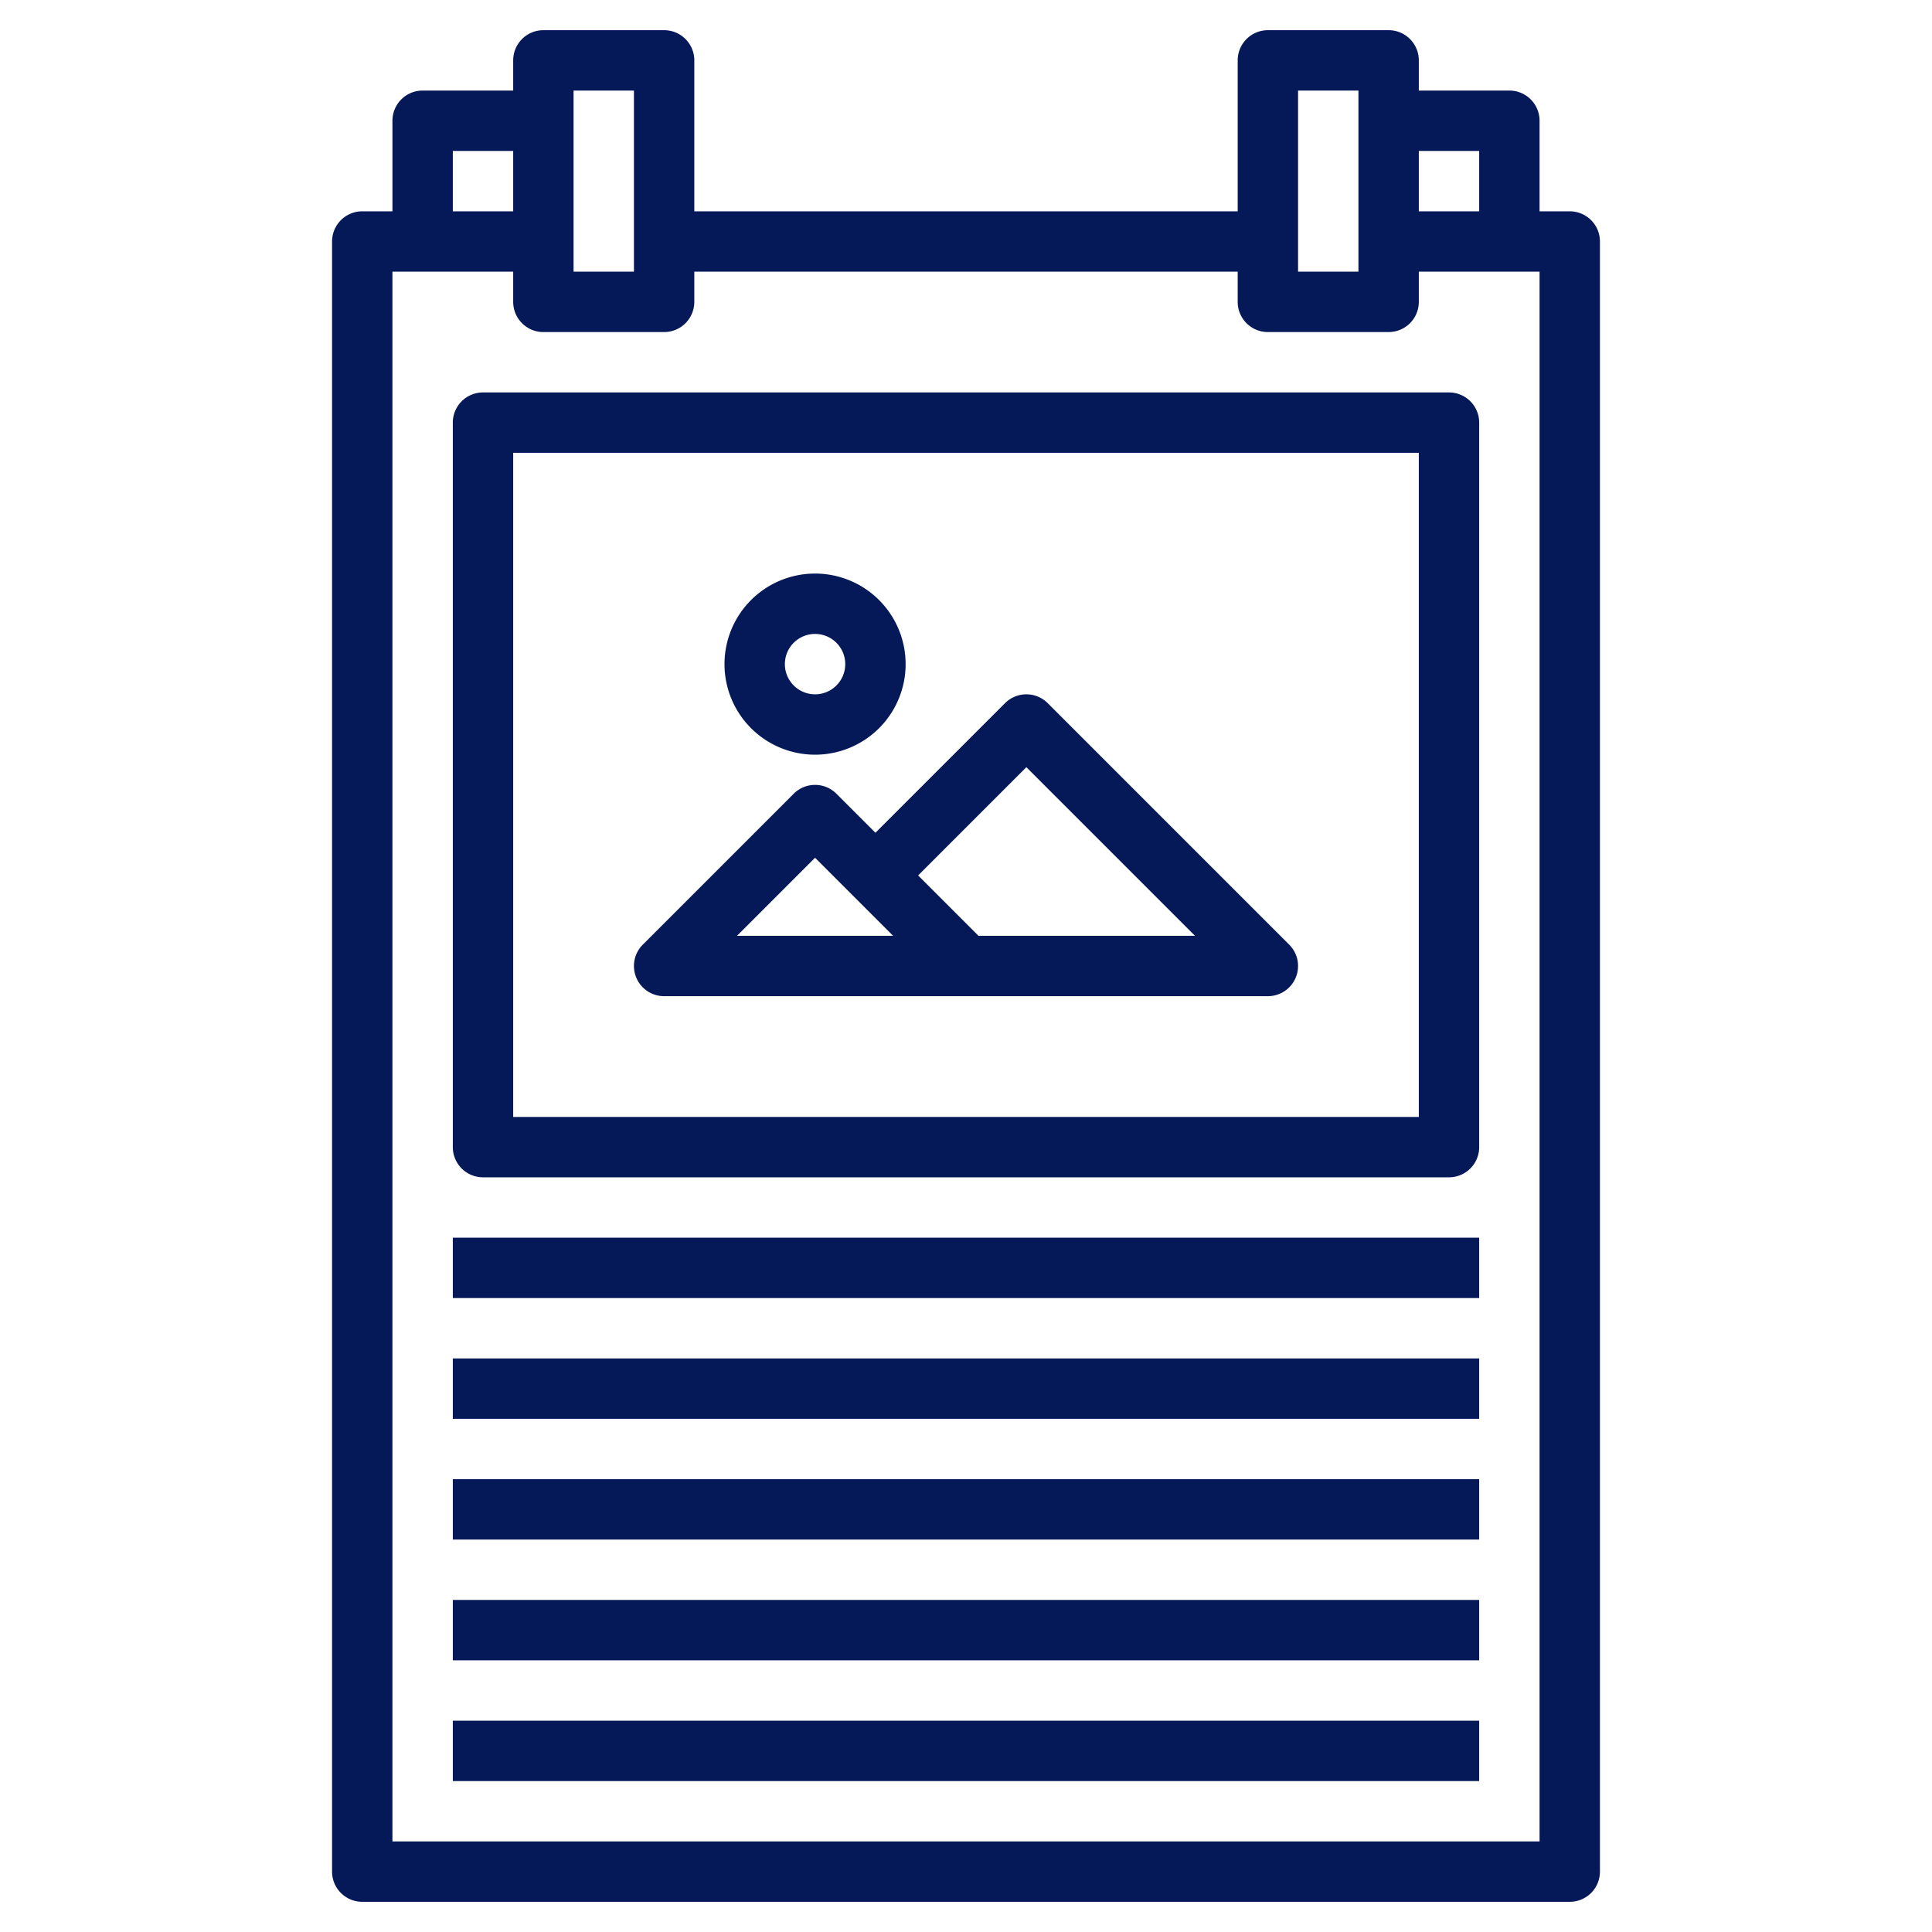 <svg height='100px' width='100px'  fill="#051958" xmlns="http://www.w3.org/2000/svg" data-name="Layer 3" viewBox="0 0 64 64" x="0px" y="0px"><title>POSTER-wall-art and design-announcement-advertising-signs</title><path d="M52,7H51V4a1,1,0,0,0-1-1H47V2a1,1,0,0,0-1-1H42a1,1,0,0,0-1,1V7H23V2a1,1,0,0,0-1-1H18a1,1,0,0,0-1,1V3H14a1,1,0,0,0-1,1V7H12a1,1,0,0,0-1,1V62a1,1,0,0,0,1,1H52a1,1,0,0,0,1-1V8A1,1,0,0,0,52,7ZM49,5V7H47V5ZM43,3h2V9H43ZM19,3h2V9H19ZM15,5h2V7H15ZM51,61H13V9h4v1a1,1,0,0,0,1,1h4a1,1,0,0,0,1-1V9H41v1a1,1,0,0,0,1,1h4a1,1,0,0,0,1-1V9h4Z"></path><path d="M22,33H42a1,1,0,0,0,.707-1.707l-8-8a1,1,0,0,0-1.414,0L29,27.586l-1.293-1.293a1,1,0,0,0-1.414,0l-5,5A1,1,0,0,0,22,33Zm12-7.586L39.586,31H32.414l-2-2Zm-7,3L29.586,31H24.414Z"></path><path d="M27,25a3,3,0,1,0-3-3A3,3,0,0,0,27,25Zm0-4a1,1,0,1,1-1,1A1,1,0,0,1,27,21Z"></path><path d="M16,13a1,1,0,0,0-1,1V38a1,1,0,0,0,1,1H48a1,1,0,0,0,1-1V14a1,1,0,0,0-1-1ZM47,37H17V15H47Z"></path><rect x="15" y="41" width="34" height="2"></rect><rect x="15" y="45" width="34" height="2"></rect><rect x="15" y="49" width="34" height="2"></rect><rect x="15" y="53" width="34" height="2"></rect><rect x="15" y="57" width="34" height="2"></rect></svg>